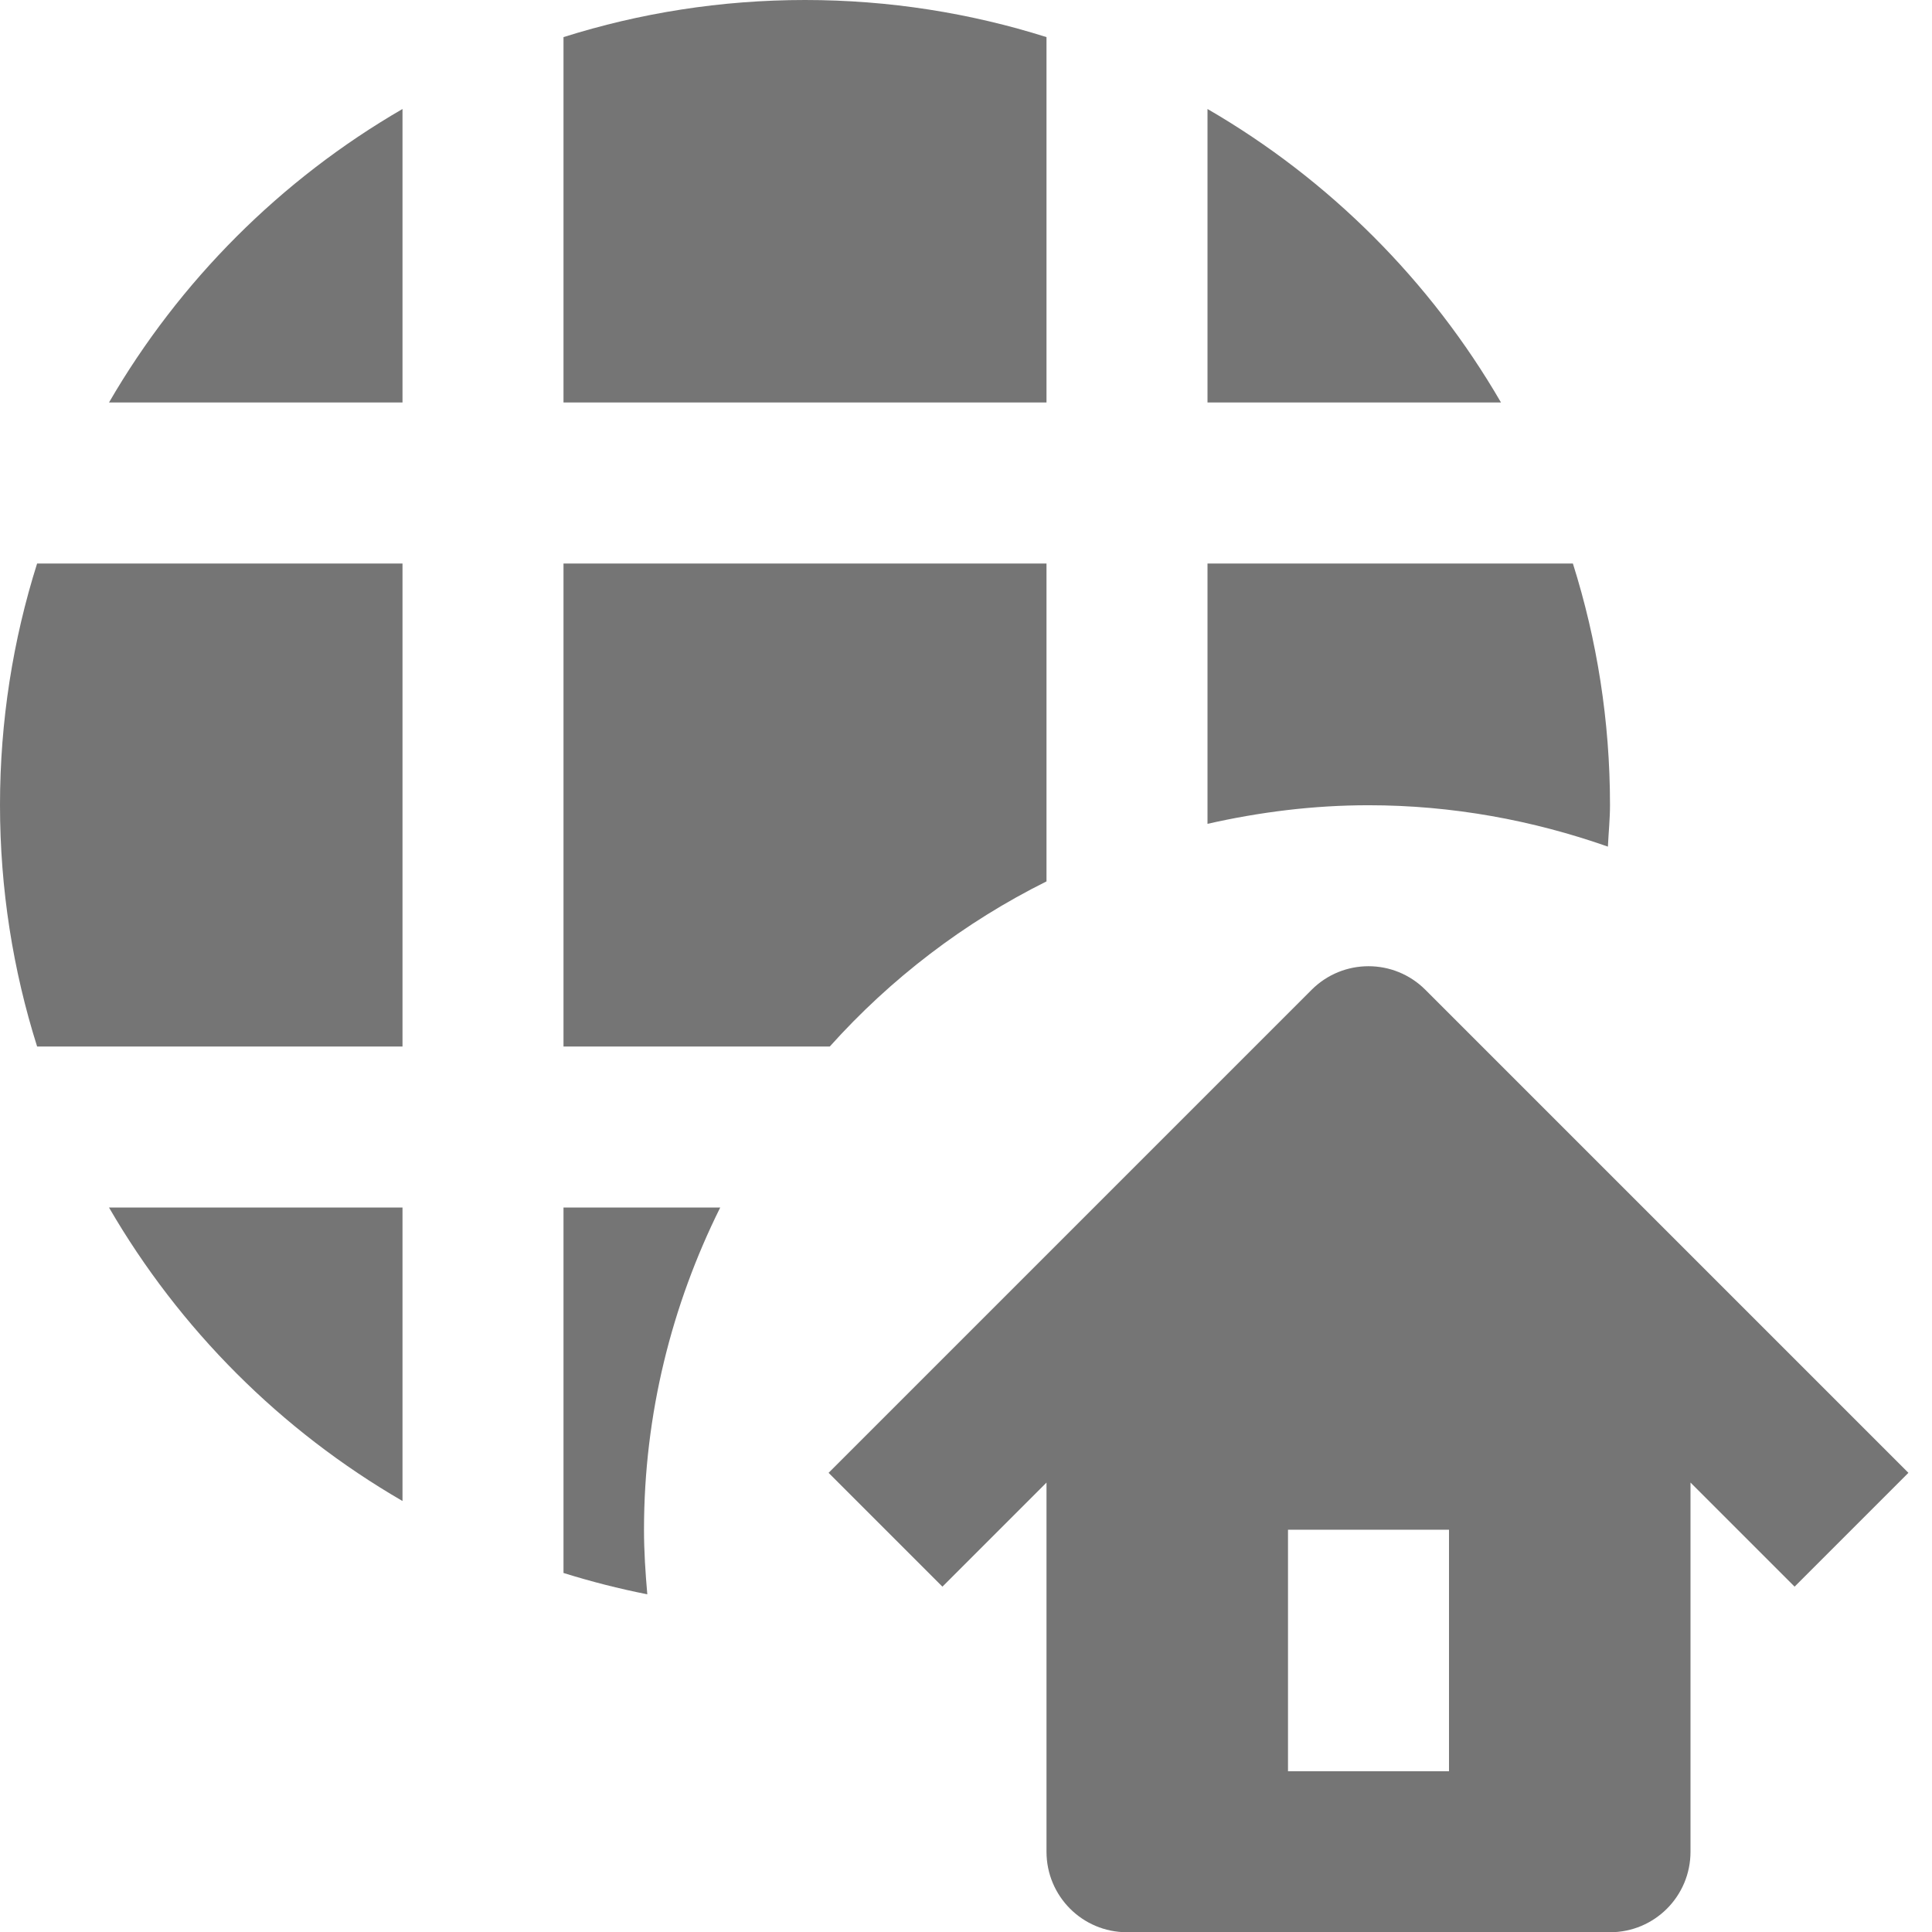 <?xml version="1.0" encoding="utf-8"?>
<!-- Generator: Adobe Illustrator 17.1.0, SVG Export Plug-In . SVG Version: 6.00 Build 0)  -->
<!DOCTYPE svg PUBLIC "-//W3C//DTD SVG 1.1//EN" "http://www.w3.org/Graphics/SVG/1.1/DTD/svg11.dtd">
<svg version="1.1" xmlns="http://www.w3.org/2000/svg" xmlns:xlink="http://www.w3.org/1999/xlink" x="0px" y="0px" width="24px"
	 height="24px" viewBox="0 0 24 24" enable-background="new 0 0 24 24" xml:space="preserve">
<g id="Frame_-_24px">
	<rect fill="none" width="24" height="24"/>
</g>
<g id="Filled_Icons">
	<g>
		<path fill="#757575" d="M15,1.354V5h3.646C17.77,3.489,16.512,2.23,15,1.354z"/>
		<path fill="#757575" d="M19.974,10.517C19.982,10.344,20,10.174,20,10c0-1.045-0.162-2.053-0.461-3H15v3.234
			c0.644-0.146,1.312-0.231,2-0.231C18.044,10.003,19.042,10.19,19.974,10.517z"/>
		<path fill="#757575" d="M7,15v4.54c0.34,0.106,0.687,0.195,1.041,0.265C8.018,19.54,8,19.274,8,19.003
			c0-1.44,0.347-2.796,0.947-4.003H7z"/>
		<path fill="#757575" d="M13,10.949V7H7v6h3.308C11.064,12.157,11.976,11.459,13,10.949z"/>
		<path fill="#757575" d="M5,18.646V15H1.354C2.23,16.511,3.488,17.77,5,18.646z"/>
		<path fill="#757575" d="M0,10c0,1.045,0.162,2.053,0.461,3H5V7H0.461C0.162,7.947,0,8.955,0,10z"/>
		<path fill="#757575" d="M1.354,5H5V1.354C3.488,2.23,2.23,3.489,1.354,5z"/>
		<path fill="#757575" d="M13,0.461C12.053,0.162,11.045,0,10,0S7.947,0.162,7,0.461V5h6V0.461z"/>
		<path fill="#757575" d="M17.707,12.296c-0.391-0.391-1.023-0.391-1.414,0l-6,6l1.414,1.414L13,18.417v4.586c0,0.553,0.447,1,1,1h6
			c0.553,0,1-0.447,1-1v-4.586l1.293,1.293l1.414-1.414L17.707,12.296z M18,22.003h-2v-3h2V22.003z"/>
	</g>
</g>
</svg>
